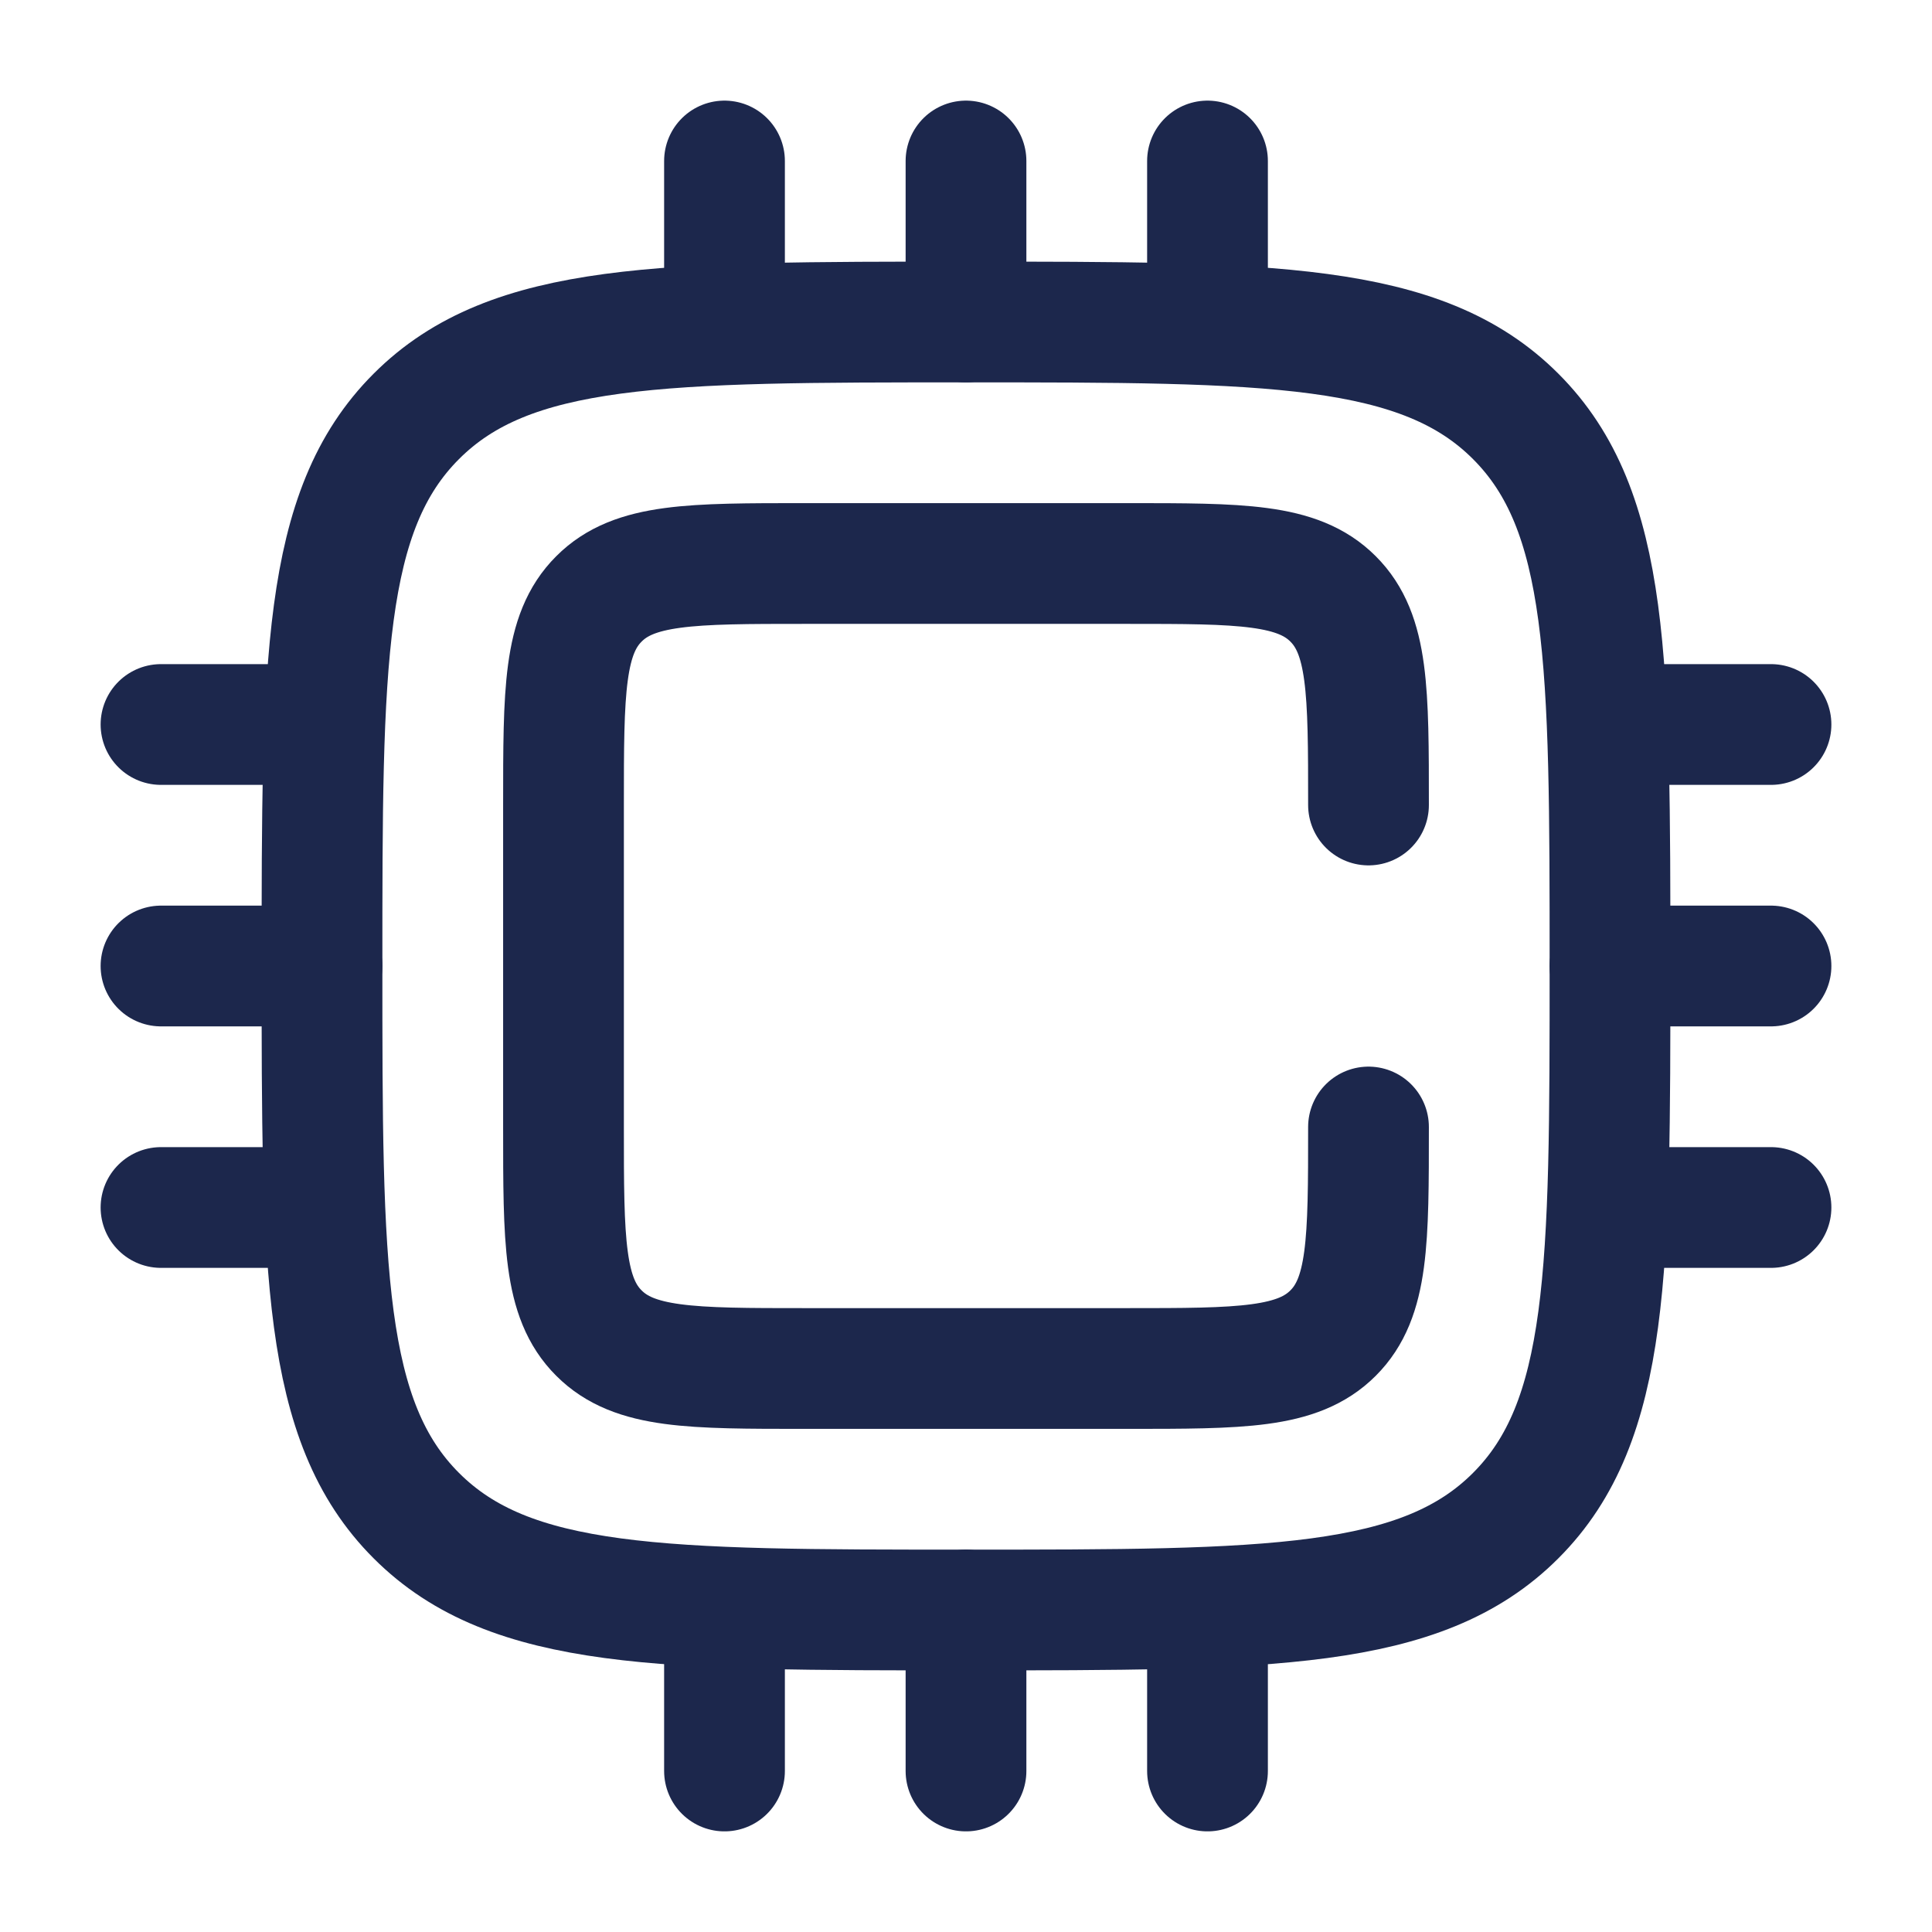 <svg xmlns="http://www.w3.org/2000/svg" width="24" height="24" fill="none">
  <g stroke="#1C274C" stroke-width="1.5">
    <path stroke-linecap="round" d="M17 14c0 1.414 0 2.121-.44 2.56-.439.44-1.146.44-2.56.44h-4c-1.414 0-2.121 0-2.56-.44C7 16.122 7 15.415 7 14v-4c0-1.414 0-2.121.44-2.56C7.878 7 8.585 7 10 7h4c1.414 0 2.121 0 2.56.44.44.439.44 1.146.44 2.56"/>
    <path d="M4 12c0-3.771 0-5.657 1.172-6.828C6.343 4 8.229 4 12 4c3.771 0 5.657 0 6.828 1.172C20 6.343 20 8.229 20 12c0 3.771 0 5.657-1.172 6.828C17.657 20 15.771 20 12 20c-3.771 0-5.657 0-6.828-1.172C4 17.657 4 15.771 4 12Z"/>
    <path stroke-linecap="round" d="M4 12H2m20 0h-2M4 9H2m20 0h-2M4 15H2m20 0h-2m-8 5v2m0-20v2M9 20v2M9 2v2m6 16v2m0-20v2"/>
  </g>
</svg>
